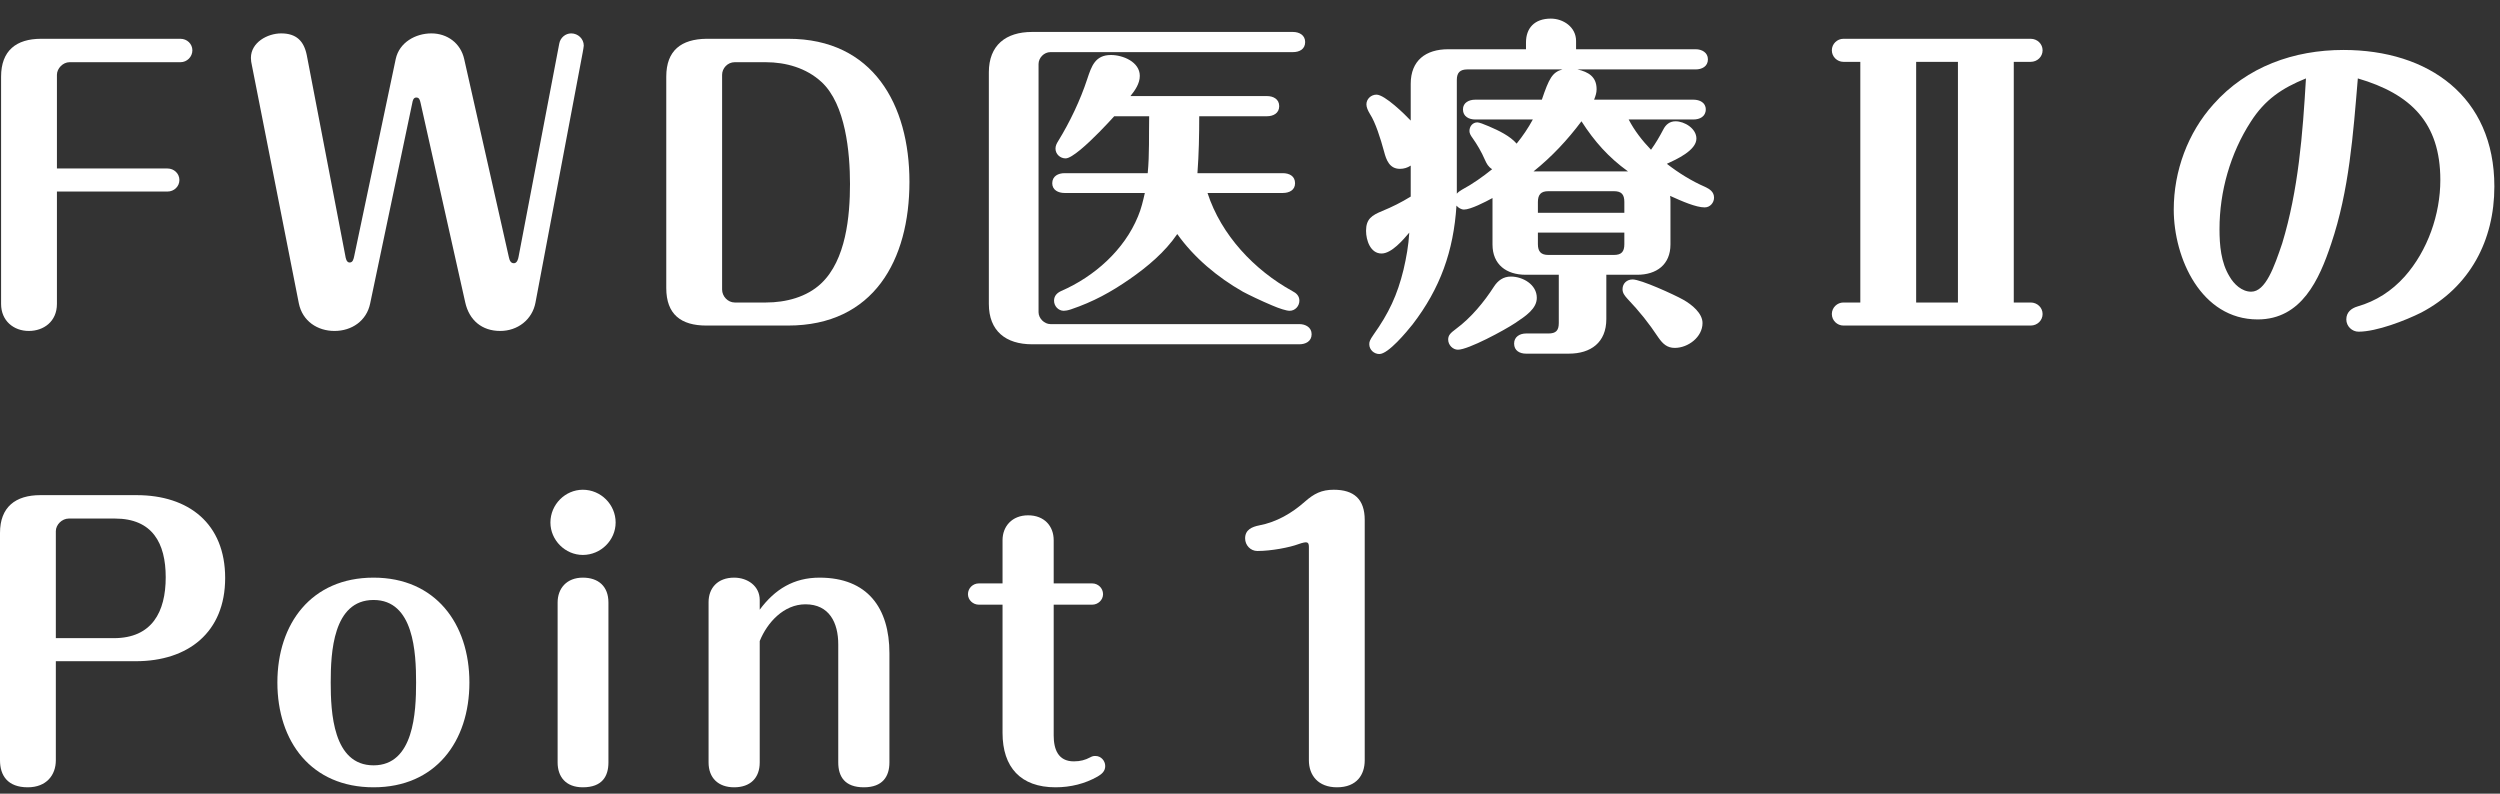 <svg width="126" height="40" viewBox="0 0 126 40" fill="none" xmlns="http://www.w3.org/2000/svg">
<rect x="0" y="0" width="126" height="40" fill="#333333" stroke="none"/>
<path d="M68.782 26.208V38.319C68.782 39.045 68.382 39.68 67.384 39.68C66.44 39.68 65.968 39.081 65.968 38.319V27.588C65.968 27.479 65.968 27.334 65.822 27.334C65.786 27.334 65.695 27.334 65.441 27.425C65.005 27.588 64.079 27.77 63.371 27.77C63.026 27.77 62.754 27.479 62.754 27.134C62.754 26.698 63.099 26.553 63.462 26.48C64.334 26.317 65.114 25.863 65.768 25.282C66.222 24.883 66.603 24.683 67.221 24.683C68.237 24.683 68.782 25.155 68.782 26.208Z" fill="white"/>
<path d="M53.106 30.475V37.066C53.106 37.756 53.324 38.373 54.123 38.373C54.45 38.373 54.704 38.3 54.94 38.173C55.067 38.101 55.14 38.101 55.213 38.101C55.485 38.101 55.703 38.337 55.703 38.609C55.703 38.863 55.539 39.009 55.322 39.136C54.686 39.499 53.96 39.68 53.197 39.68C51.436 39.68 50.528 38.664 50.528 36.939V30.475H49.33C49.039 30.475 48.785 30.239 48.785 29.948C48.785 29.64 49.039 29.404 49.33 29.404H50.528V27.225C50.528 26.535 51 25.972 51.817 25.972C52.634 25.972 53.106 26.517 53.106 27.225V29.404H55.049C55.34 29.404 55.594 29.64 55.594 29.948C55.594 30.239 55.34 30.475 55.049 30.475H53.106Z" fill="white"/>
<path d="M38.29 30.729C39.053 29.694 40.015 29.113 41.304 29.113C43.719 29.113 44.827 30.638 44.827 32.926V38.428C44.827 39.136 44.482 39.68 43.538 39.68C42.575 39.68 42.248 39.136 42.248 38.428V32.472C42.248 31.383 41.794 30.457 40.596 30.457C39.507 30.457 38.672 31.365 38.29 32.309V38.428C38.29 39.208 37.818 39.68 37.001 39.68C36.202 39.68 35.712 39.208 35.712 38.428V30.348C35.712 29.64 36.166 29.113 37.001 29.113C37.673 29.113 38.29 29.531 38.29 30.239V30.729Z" fill="white"/>
<path d="M29.375 24.683C30.283 24.683 31.028 25.427 31.028 26.335C31.028 27.225 30.283 27.969 29.375 27.969C28.486 27.969 27.741 27.225 27.741 26.335C27.741 25.427 28.486 24.683 29.375 24.683ZM30.665 30.366V38.428C30.665 39.118 30.356 39.68 29.375 39.68C28.504 39.68 28.104 39.136 28.104 38.428V30.366C28.104 29.658 28.558 29.113 29.375 29.113C30.156 29.113 30.665 29.549 30.665 30.366Z" fill="white"/>
<path d="M18.828 29.113C21.951 29.113 23.658 31.437 23.658 34.397C23.658 37.374 21.951 39.68 18.828 39.68C15.687 39.68 13.98 37.374 13.98 34.397C13.98 31.437 15.687 29.113 18.828 29.113ZM18.828 30.239C16.777 30.239 16.668 32.908 16.668 34.397C16.668 35.886 16.777 38.573 18.828 38.573C20.862 38.573 20.971 35.886 20.971 34.397C20.971 32.908 20.862 30.239 18.828 30.239Z" fill="white"/>
<path d="M2.814 33.325V38.319C2.814 39.063 2.342 39.68 1.398 39.68C0.381 39.68 0 39.081 0 38.319V26.862C0 25.554 0.781 24.955 2.034 24.955H6.881C9.514 24.955 11.348 26.39 11.348 29.131C11.348 31.873 9.478 33.325 6.845 33.325H2.814ZM2.814 32.163H5.738C7.662 32.163 8.352 30.838 8.352 29.095C8.352 27.37 7.68 26.135 5.792 26.135H3.468C3.123 26.135 2.814 26.444 2.814 26.771V32.163Z" fill="white"/>
<path d="M118.835 3.952C118.599 6.767 118.399 9.599 117.491 12.287C116.892 14.084 116.002 16.099 113.787 16.099C110.937 16.099 109.557 13.013 109.557 10.562C109.557 8.619 110.265 6.694 111.554 5.26C113.242 3.353 115.621 2.518 118.109 2.518C122.394 2.518 125.716 4.86 125.716 9.4C125.716 12.123 124.482 14.465 122.03 15.754C121.232 16.154 119.779 16.717 118.871 16.717C118.544 16.717 118.254 16.444 118.254 16.099C118.254 15.736 118.508 15.537 118.817 15.446C119.761 15.173 120.542 14.665 121.195 13.939C122.357 12.631 122.993 10.798 122.993 9.073C122.993 6.186 121.504 4.733 118.835 3.952ZM116.22 3.952C115.004 4.443 114.15 5.024 113.442 6.131C112.407 7.729 111.863 9.654 111.863 11.542C111.863 12.359 111.935 13.231 112.371 13.939C112.589 14.32 112.988 14.701 113.46 14.701C114.187 14.701 114.622 13.448 115.022 12.268C115.839 9.581 116.057 6.749 116.22 3.952Z" fill="white"/>
<path d="M101.494 3.117V15.246H102.348C102.675 15.246 102.947 15.5 102.947 15.827C102.947 16.154 102.675 16.408 102.348 16.408H92.906C92.598 16.408 92.325 16.154 92.325 15.827C92.325 15.5 92.598 15.246 92.906 15.246H93.76V3.117H92.906C92.598 3.117 92.325 2.863 92.325 2.536C92.325 2.209 92.598 1.955 92.906 1.955H102.348C102.675 1.955 102.947 2.209 102.947 2.536C102.947 2.863 102.675 3.117 102.348 3.117H101.494ZM98.68 3.117H96.574V15.246H98.68V3.117Z" fill="white"/>
<path d="M73.406 10.362C73.261 12.65 72.589 14.538 71.191 16.354C70.9 16.717 69.974 17.843 69.52 17.843C69.248 17.843 69.012 17.625 69.012 17.352C69.012 17.225 69.03 17.152 69.23 16.862C69.993 15.791 70.428 14.865 70.737 13.594C70.882 12.976 70.991 12.359 71.028 11.724C70.719 12.087 70.138 12.777 69.629 12.777C69.067 12.777 68.849 12.105 68.849 11.633C68.849 11.034 69.139 10.852 69.666 10.634C70.156 10.434 70.628 10.198 71.1 9.908V8.346C70.937 8.455 70.755 8.51 70.555 8.51C70.029 8.51 69.865 8.056 69.757 7.638C69.575 6.966 69.321 6.168 69.048 5.75C68.939 5.568 68.867 5.405 68.867 5.26C68.867 4.987 69.103 4.77 69.375 4.77C69.793 4.77 70.81 5.768 71.1 6.077V4.225C71.1 3.045 71.863 2.482 72.988 2.482H76.91V2.137C76.91 1.429 77.328 0.938 78.163 0.938C78.78 0.938 79.434 1.356 79.434 2.064V2.482H85.462C85.771 2.482 86.079 2.645 86.079 2.99C86.079 3.353 85.771 3.499 85.462 3.499H79.507C80.051 3.626 80.469 3.862 80.469 4.497C80.469 4.679 80.415 4.842 80.342 5.024H85.353C85.662 5.024 85.971 5.169 85.971 5.514C85.971 5.877 85.662 6.022 85.353 6.022H82.085C82.376 6.585 82.775 7.094 83.211 7.548C83.447 7.221 83.647 6.876 83.828 6.531C83.955 6.277 84.155 6.113 84.445 6.113C84.899 6.113 85.499 6.476 85.499 6.985C85.499 7.584 84.482 8.038 84.01 8.256C84.591 8.71 85.262 9.127 85.934 9.418C86.17 9.527 86.388 9.672 86.388 9.962C86.388 10.217 86.188 10.453 85.916 10.453C85.48 10.453 84.772 10.144 84.173 9.872C84.191 9.962 84.191 10.053 84.191 10.162V12.323C84.191 13.34 83.483 13.848 82.521 13.848H80.959V16.081C80.959 17.261 80.178 17.824 79.071 17.824H76.91C76.602 17.824 76.311 17.679 76.311 17.316C76.311 16.971 76.602 16.808 76.91 16.808H78.036C78.417 16.808 78.563 16.662 78.563 16.281V13.848H76.892C75.93 13.848 75.222 13.34 75.222 12.323V9.981C74.859 10.18 74.114 10.562 73.787 10.562C73.642 10.562 73.497 10.471 73.406 10.362ZM73.424 9.763C73.46 9.708 73.606 9.599 73.678 9.563C74.223 9.272 74.731 8.909 75.204 8.528C75.004 8.401 74.931 8.256 74.84 8.056C74.659 7.638 74.441 7.275 74.223 6.966C74.114 6.821 74.06 6.712 74.06 6.603C74.06 6.367 74.223 6.168 74.459 6.168C74.55 6.168 74.786 6.258 75.04 6.367C75.549 6.585 76.111 6.858 76.438 7.239C76.747 6.858 77.019 6.458 77.255 6.022H74.35C74.041 6.022 73.733 5.877 73.733 5.514C73.733 5.169 74.041 5.024 74.35 5.024H77.709C78.072 3.952 78.236 3.644 78.744 3.499H73.951C73.588 3.499 73.424 3.662 73.424 4.025V9.763ZM79.706 6.113C78.998 7.057 78.218 7.893 77.292 8.637H82.049C81.068 7.929 80.36 7.13 79.706 6.113ZM81.867 10.725V10.18C81.867 9.799 81.722 9.636 81.341 9.636H78.036C77.673 9.636 77.51 9.799 77.51 10.18V10.725H81.867ZM81.867 11.724H77.51V12.305C77.51 12.686 77.673 12.849 78.036 12.849H81.341C81.722 12.849 81.867 12.686 81.867 12.305V11.724ZM73.479 17.625C73.224 17.625 72.988 17.389 72.988 17.116C72.988 16.898 73.097 16.789 73.388 16.572C74.15 16.009 74.804 15.21 75.294 14.447C75.494 14.139 75.766 13.939 76.148 13.939C76.747 13.939 77.455 14.338 77.455 15.01C77.455 15.555 76.91 15.918 76.366 16.281C75.821 16.644 74.005 17.625 73.479 17.625ZM84.409 17.534C84.028 17.534 83.81 17.334 83.592 17.025C83.084 16.263 82.648 15.718 82.012 15.046C81.885 14.901 81.776 14.774 81.776 14.574C81.776 14.284 81.994 14.084 82.285 14.084C82.702 14.084 84.373 14.847 84.827 15.101C85.281 15.355 85.807 15.791 85.807 16.281C85.807 16.989 85.081 17.534 84.409 17.534Z" fill="white"/>
<path d="M52.343 3.226V15.736C52.343 16.045 52.634 16.335 52.943 16.335H65.489C65.798 16.335 66.106 16.499 66.106 16.844C66.106 17.207 65.798 17.352 65.489 17.352H52.017C50.691 17.352 49.838 16.68 49.838 15.319V3.644C49.838 2.282 50.691 1.61 52.017 1.61H65.162C65.489 1.61 65.78 1.774 65.78 2.119C65.78 2.482 65.489 2.627 65.162 2.627H52.943C52.616 2.627 52.343 2.918 52.343 3.226ZM59.334 11.796C58.717 12.704 57.827 13.448 56.937 14.066C55.993 14.72 55.103 15.21 53.978 15.591C53.814 15.646 53.687 15.664 53.614 15.664C53.342 15.664 53.124 15.428 53.124 15.155C53.124 14.901 53.288 14.756 53.487 14.665C55.158 13.939 56.665 12.595 57.355 10.907C57.518 10.525 57.609 10.126 57.7 9.726H53.651C53.342 9.726 53.033 9.581 53.033 9.236C53.033 8.873 53.342 8.728 53.651 8.728H57.845C57.936 7.784 57.9 6.803 57.918 5.859H56.157C55.812 6.24 55.067 7.039 54.45 7.548C54.141 7.802 53.869 7.983 53.705 7.983C53.433 7.983 53.197 7.765 53.197 7.493C53.197 7.348 53.251 7.239 53.342 7.094C53.923 6.149 54.45 5.042 54.795 3.989C55.013 3.335 55.194 2.772 55.993 2.772C56.592 2.772 57.446 3.117 57.446 3.825C57.446 4.207 57.21 4.552 56.974 4.842H63.855C64.164 4.842 64.472 4.987 64.472 5.351C64.472 5.714 64.164 5.859 63.855 5.859H60.441C60.441 6.803 60.423 7.765 60.351 8.728H64.654C64.981 8.728 65.271 8.873 65.271 9.236C65.271 9.581 64.981 9.726 64.654 9.726H60.859C61.549 11.851 63.219 13.612 65.126 14.665C65.344 14.774 65.489 14.919 65.489 15.155C65.489 15.428 65.271 15.664 64.999 15.664C64.835 15.664 64.49 15.555 64.109 15.391C63.546 15.155 62.911 14.847 62.639 14.701C61.367 13.975 60.187 12.995 59.334 11.796Z" fill="white"/>
<path d="M35.596 1.955H39.735C44.002 1.955 45.836 5.278 45.836 9.163C45.836 13.104 44.038 16.408 39.717 16.408H35.596C34.325 16.408 33.58 15.845 33.58 14.52V3.862C33.58 2.536 34.343 1.973 35.596 1.955ZM36.394 3.771V14.592C36.394 14.937 36.685 15.246 37.03 15.246H38.609C39.608 15.246 40.661 14.974 41.388 14.284C42.64 13.104 42.84 10.888 42.84 9.272C42.84 7.693 42.622 5.26 41.406 4.134C40.643 3.426 39.608 3.135 38.591 3.135H37.03C36.667 3.135 36.394 3.444 36.394 3.771Z" fill="white"/>
<path d="M23.394 2.972L25.646 12.958C25.682 13.122 25.737 13.267 25.9 13.267C26.063 13.267 26.118 13.049 26.136 12.94L28.188 2.191C28.242 1.901 28.497 1.683 28.787 1.683C29.132 1.683 29.422 1.955 29.422 2.3C29.422 2.337 29.386 2.554 29.368 2.645L26.989 15.246C26.826 16.118 26.082 16.68 25.21 16.68C24.284 16.68 23.649 16.136 23.449 15.246L21.197 5.187C21.161 5.024 21.125 4.915 20.98 4.915C20.834 4.915 20.798 5.078 20.78 5.187L18.655 15.3C18.474 16.172 17.729 16.68 16.858 16.68C16.005 16.68 15.242 16.19 15.06 15.282L12.7 3.317C12.664 3.154 12.646 3.045 12.646 2.918C12.646 2.137 13.481 1.683 14.171 1.683C14.933 1.683 15.315 2.064 15.46 2.772L17.403 12.886C17.421 12.995 17.457 13.231 17.62 13.231C17.784 13.231 17.82 13.067 17.857 12.886L19.945 2.972C20.126 2.137 20.943 1.683 21.742 1.683C22.541 1.683 23.213 2.173 23.394 2.972Z" fill="white"/>
<path d="M2.869 8.492H8.443C8.77 8.492 9.042 8.746 9.042 9.073C9.042 9.4 8.77 9.654 8.443 9.654H2.869V15.319C2.869 16.208 2.197 16.68 1.453 16.68C0.69 16.68 0.055 16.172 0.055 15.319V3.862C0.055 2.554 0.817 1.955 2.07 1.955H9.097C9.424 1.955 9.696 2.209 9.696 2.536C9.696 2.863 9.424 3.135 9.097 3.135H3.504C3.178 3.135 2.869 3.444 2.869 3.771V8.492Z" fill="white"/>
</svg>

